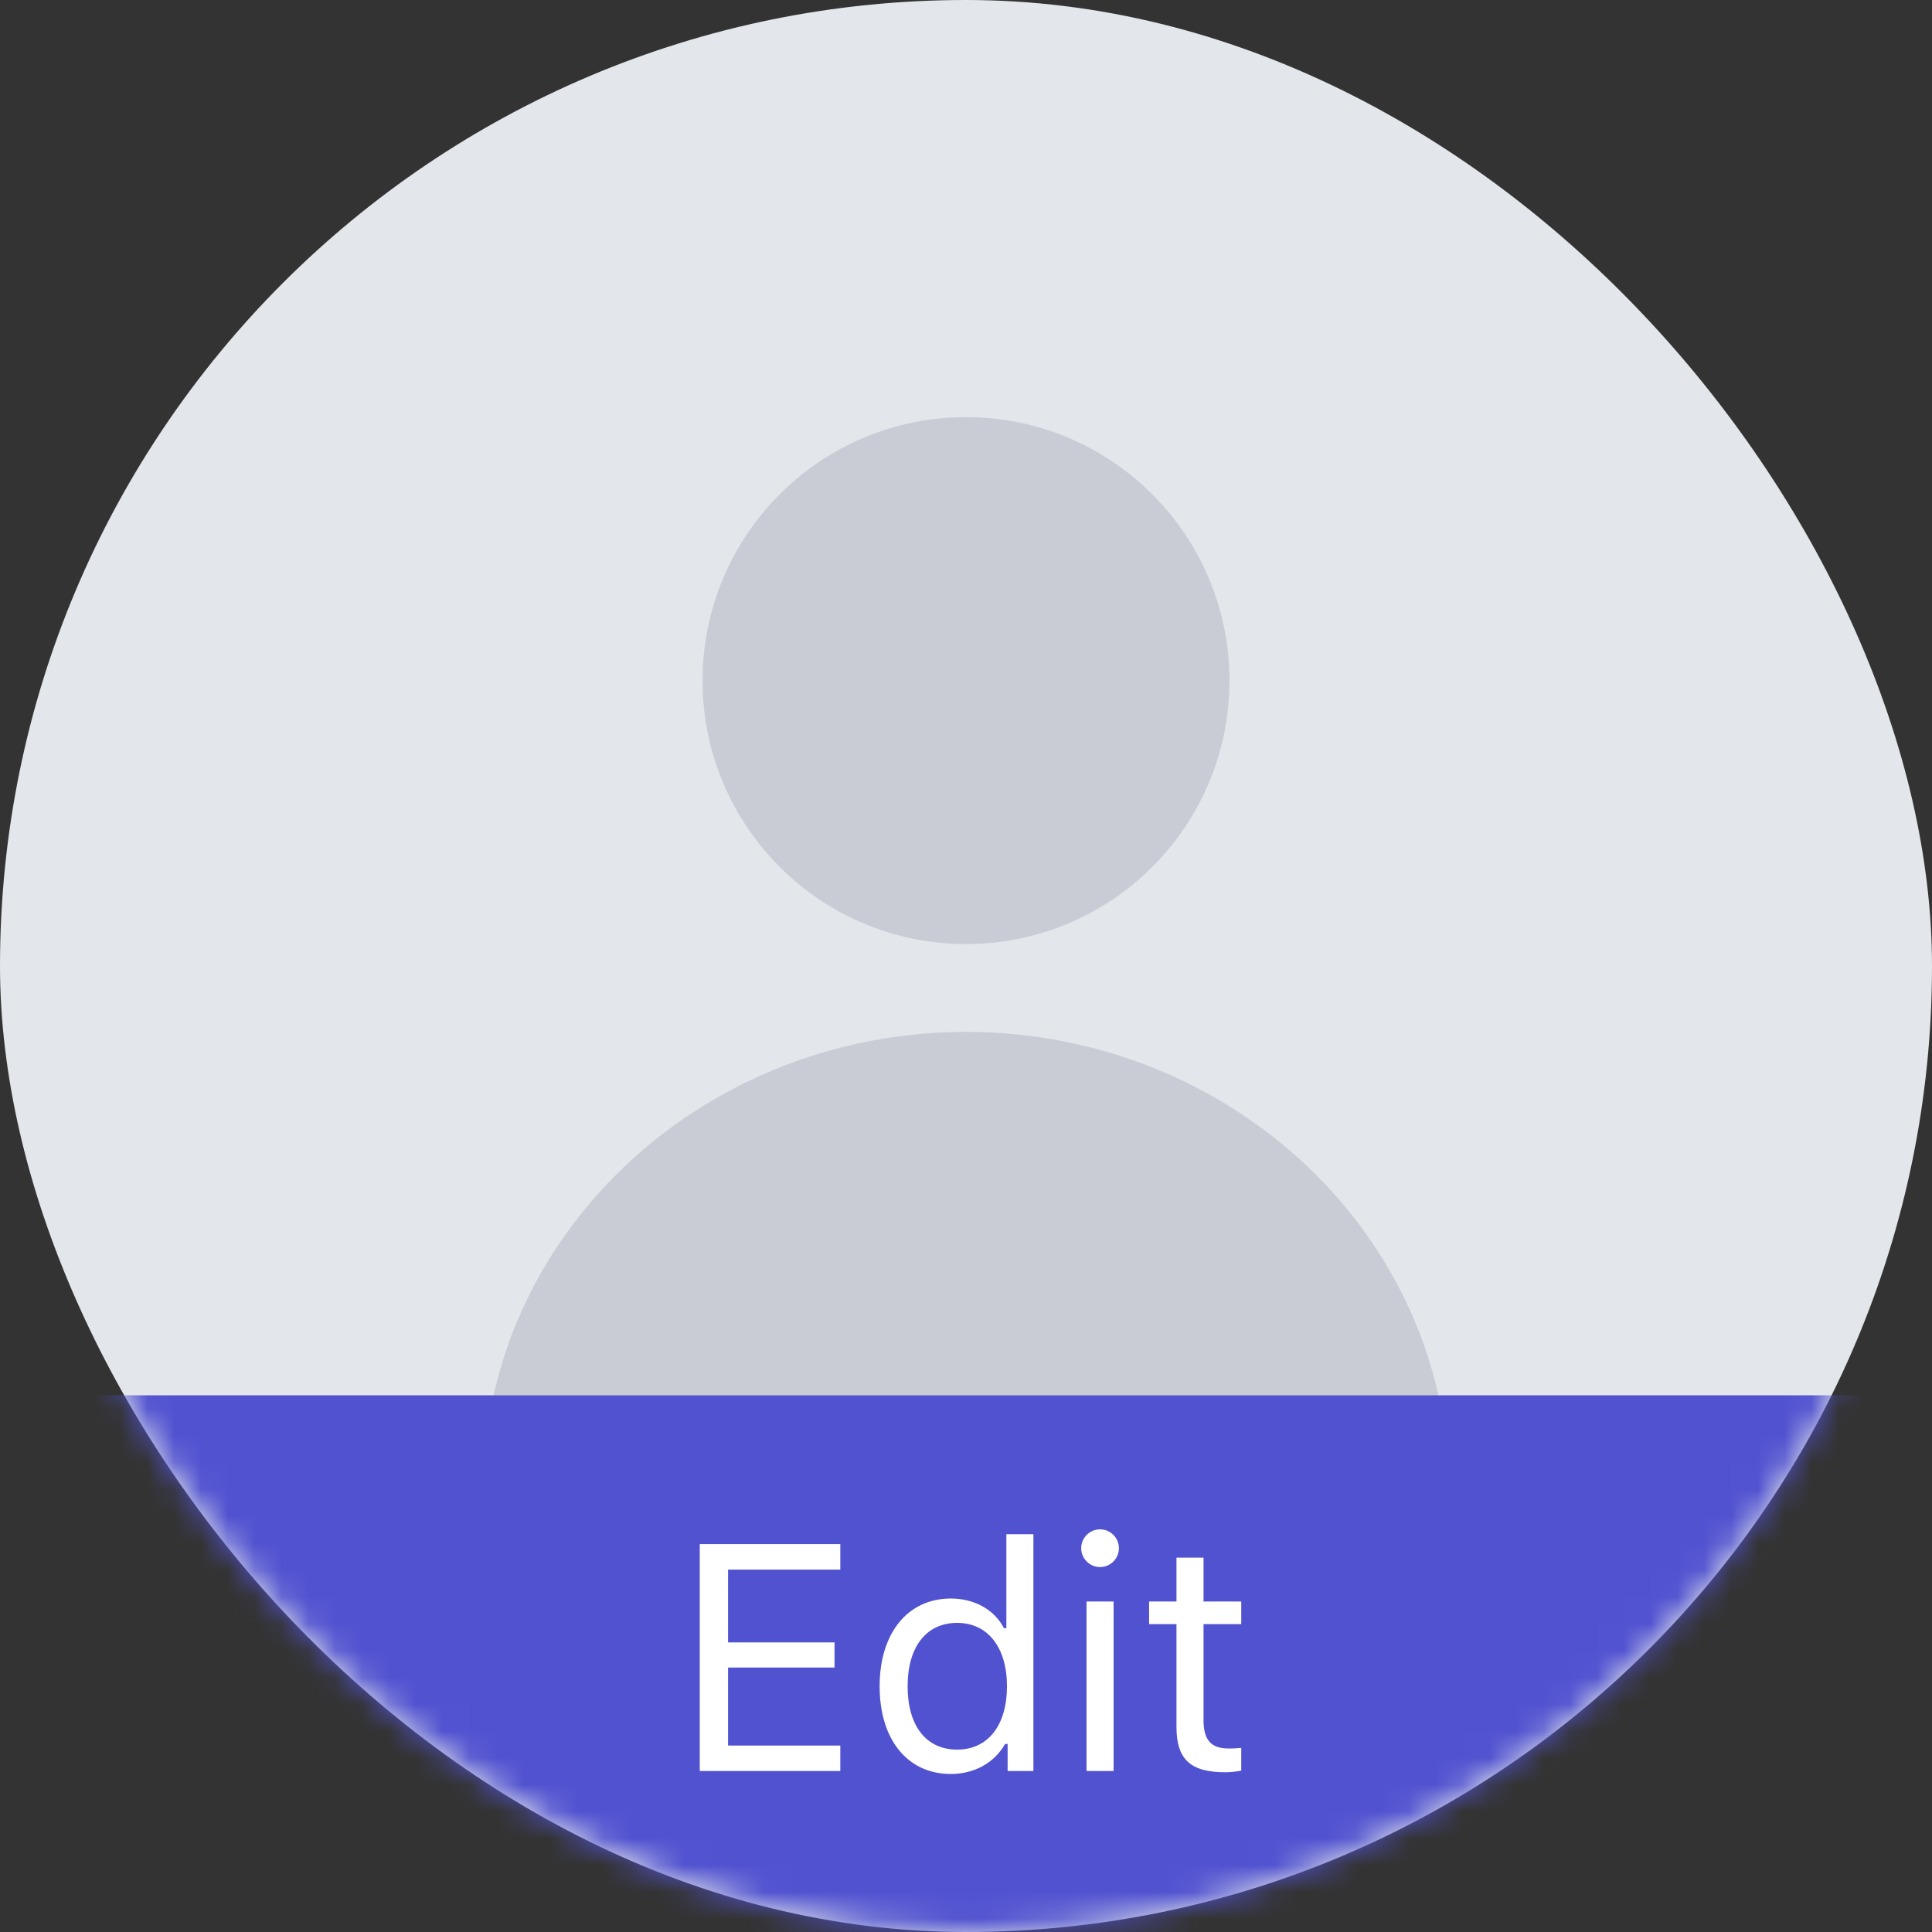 <svg width="72" height="72" viewBox="0 0 72 72" fill="none" xmlns="http://www.w3.org/2000/svg">
<rect x="0" y="0" width="72" height="72" fill="#333333" stroke="none"/>
<rect width="72" height="72" rx="36" fill="#E3E6EB"/>
<mask id="mask0" mask-type="alpha" maskUnits="userSpaceOnUse" x="0" y="0" width="72" height="72">
<rect width="72" height="72" rx="36" fill="#E3E6EB"/>
</mask>
<g mask="url(#mask0)">
<path d="M36 35.182C41.422 35.182 45.818 30.787 45.818 25.364C45.818 19.942 41.422 15.546 36 15.546C30.578 15.546 26.182 19.942 26.182 25.364C26.182 30.787 30.578 35.182 36 35.182Z" fill="#C9CCD5"/>
<path d="M36 38.455C26.064 38.466 18.012 46.115 18 55.555C18 56.052 18.424 56.455 18.947 56.455H53.053C53.576 56.455 54 56.052 54 55.555V55.555C53.989 46.116 45.937 38.466 36 38.455L36 38.455Z" fill="#C9CCD5"/>
<path d="M0 52H72V64C72 68.418 68.418 72 64 72H8C3.582 72 0 68.418 0 64V52Z" fill="#5152D0"/>
<path d="M31.316 65.051H27.133V62.145H31.1V61.207H27.133V58.494H31.316V57.545H26.078V66H31.316V65.051ZM35.435 66.111C36.309 66.111 37.059 65.695 37.457 64.992H37.551V66H38.512V57.176H37.504V60.68H37.416C37.059 59.988 36.315 59.572 35.435 59.572C33.83 59.572 32.781 60.861 32.781 62.842C32.781 64.828 33.818 66.111 35.435 66.111ZM35.67 60.48C36.812 60.48 37.527 61.395 37.527 62.842C37.527 64.301 36.818 65.203 35.67 65.203C34.516 65.203 33.824 64.318 33.824 62.842C33.824 61.371 34.522 60.48 35.67 60.48ZM40.492 66H41.5V59.684H40.492V66ZM40.996 58.4C41.383 58.4 41.699 58.084 41.699 57.697C41.699 57.31 41.383 56.994 40.996 56.994C40.609 56.994 40.293 57.31 40.293 57.697C40.293 58.084 40.609 58.4 40.996 58.4ZM43.844 58.049V59.684H42.824V60.527H43.844V64.359C43.844 65.566 44.365 66.047 45.666 66.047C45.865 66.047 46.059 66.023 46.258 65.988V65.139C46.07 65.156 45.971 65.162 45.789 65.162C45.133 65.162 44.852 64.846 44.852 64.102V60.527H46.258V59.684H44.852V58.049H43.844Z" fill="white"/>
</g>
</svg>
